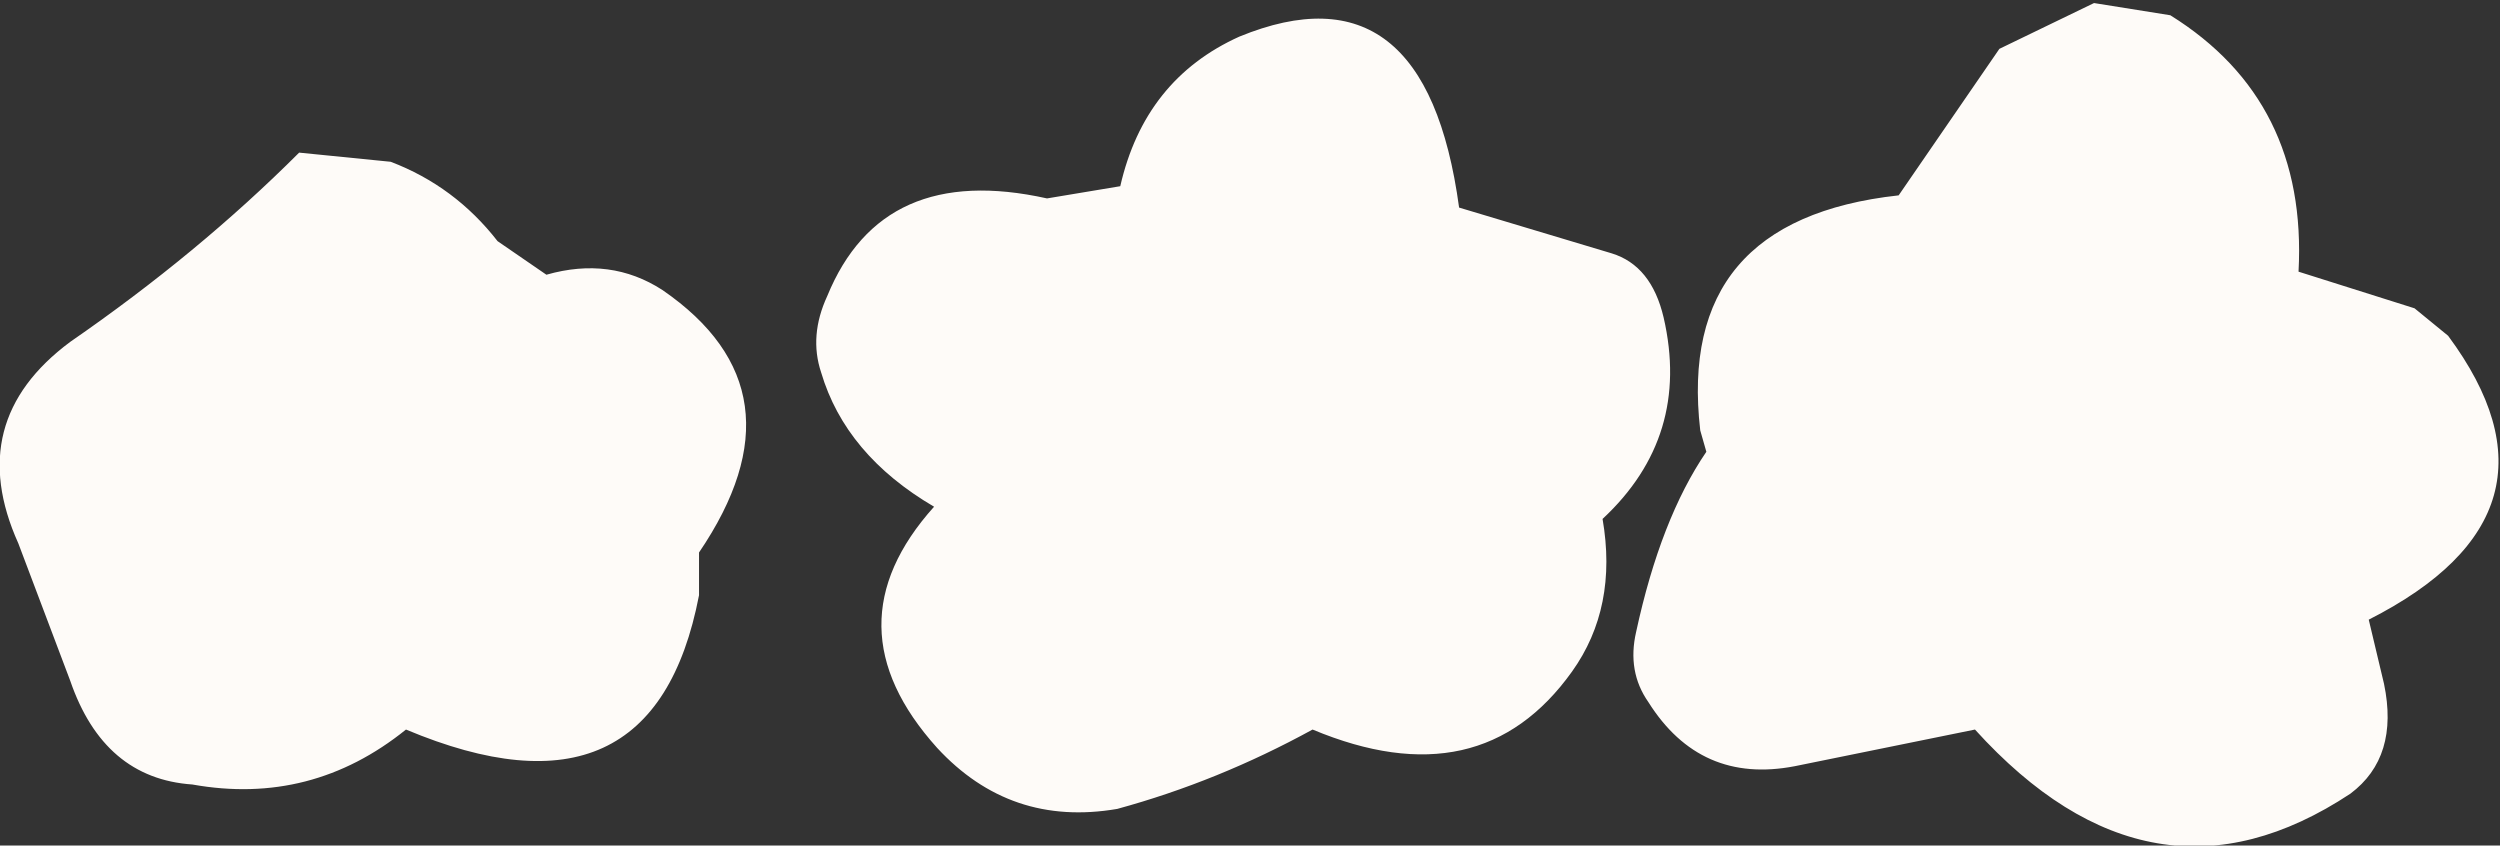 <?xml version="1.0" encoding="UTF-8" standalone="no"?>
<svg xmlns:ffdec="https://www.free-decompiler.com/flash" xmlns:xlink="http://www.w3.org/1999/xlink" ffdec:objectType="shape" height="13.85px" width="40.95px" xmlns="http://www.w3.org/2000/svg">
  <rect width="100%" height="100%" fill="#333333" stroke="none"/>
  <g transform="matrix(1.0, 0.0, 0.0, 1.0, 58.6, 3.55)">
    <path d="M-27.5 -0.35 L-25.85 -2.75 -24.3 -3.5 -23.05 -3.3 Q-20.8 -1.9 -20.95 0.9 L-19.05 1.5 -18.5 1.95 Q-16.35 4.85 -19.8 6.6 L-19.55 7.65 Q-19.3 8.85 -20.1 9.45 -23.35 11.6 -26.25 8.4 L-29.2 9.0 Q-30.75 9.3 -31.6 7.95 -31.95 7.45 -31.8 6.8 -31.4 4.95 -30.65 3.85 L-30.75 3.5 Q-31.15 0.05 -27.5 -0.35 M-40.25 -0.5 Q-39.85 -2.25 -38.3 -2.95 -35.25 -4.2 -34.7 -0.15 L-32.2 0.6 Q-31.55 0.8 -31.35 1.65 -30.9 3.6 -32.35 4.95 -32.1 6.4 -32.85 7.45 -34.35 9.55 -37.1 8.4 -38.65 9.25 -40.3 9.7 -42.05 10.0 -43.25 8.7 -45.05 6.7 -43.3 4.75 -44.75 3.9 -45.15 2.55 -45.35 1.95 -45.05 1.3 -44.15 -0.9 -41.45 -0.3 L-40.25 -0.5 M-53.7 -1.05 L-52.2 -0.9 Q-51.15 -0.5 -50.45 0.4 L-49.65 0.95 Q-48.6 0.65 -47.75 1.2 -45.35 2.85 -47.15 5.5 L-47.15 6.2 Q-47.9 10.1 -51.95 8.4 -53.5 9.65 -55.45 9.3 -56.9 9.2 -57.45 7.6 L-58.3 5.35 Q-59.2 3.35 -57.45 2.05 -55.35 0.6 -53.7 -1.05" fill="#fefbf8" fill-rule="evenodd" stroke="none"/>
  </g>
</svg>
